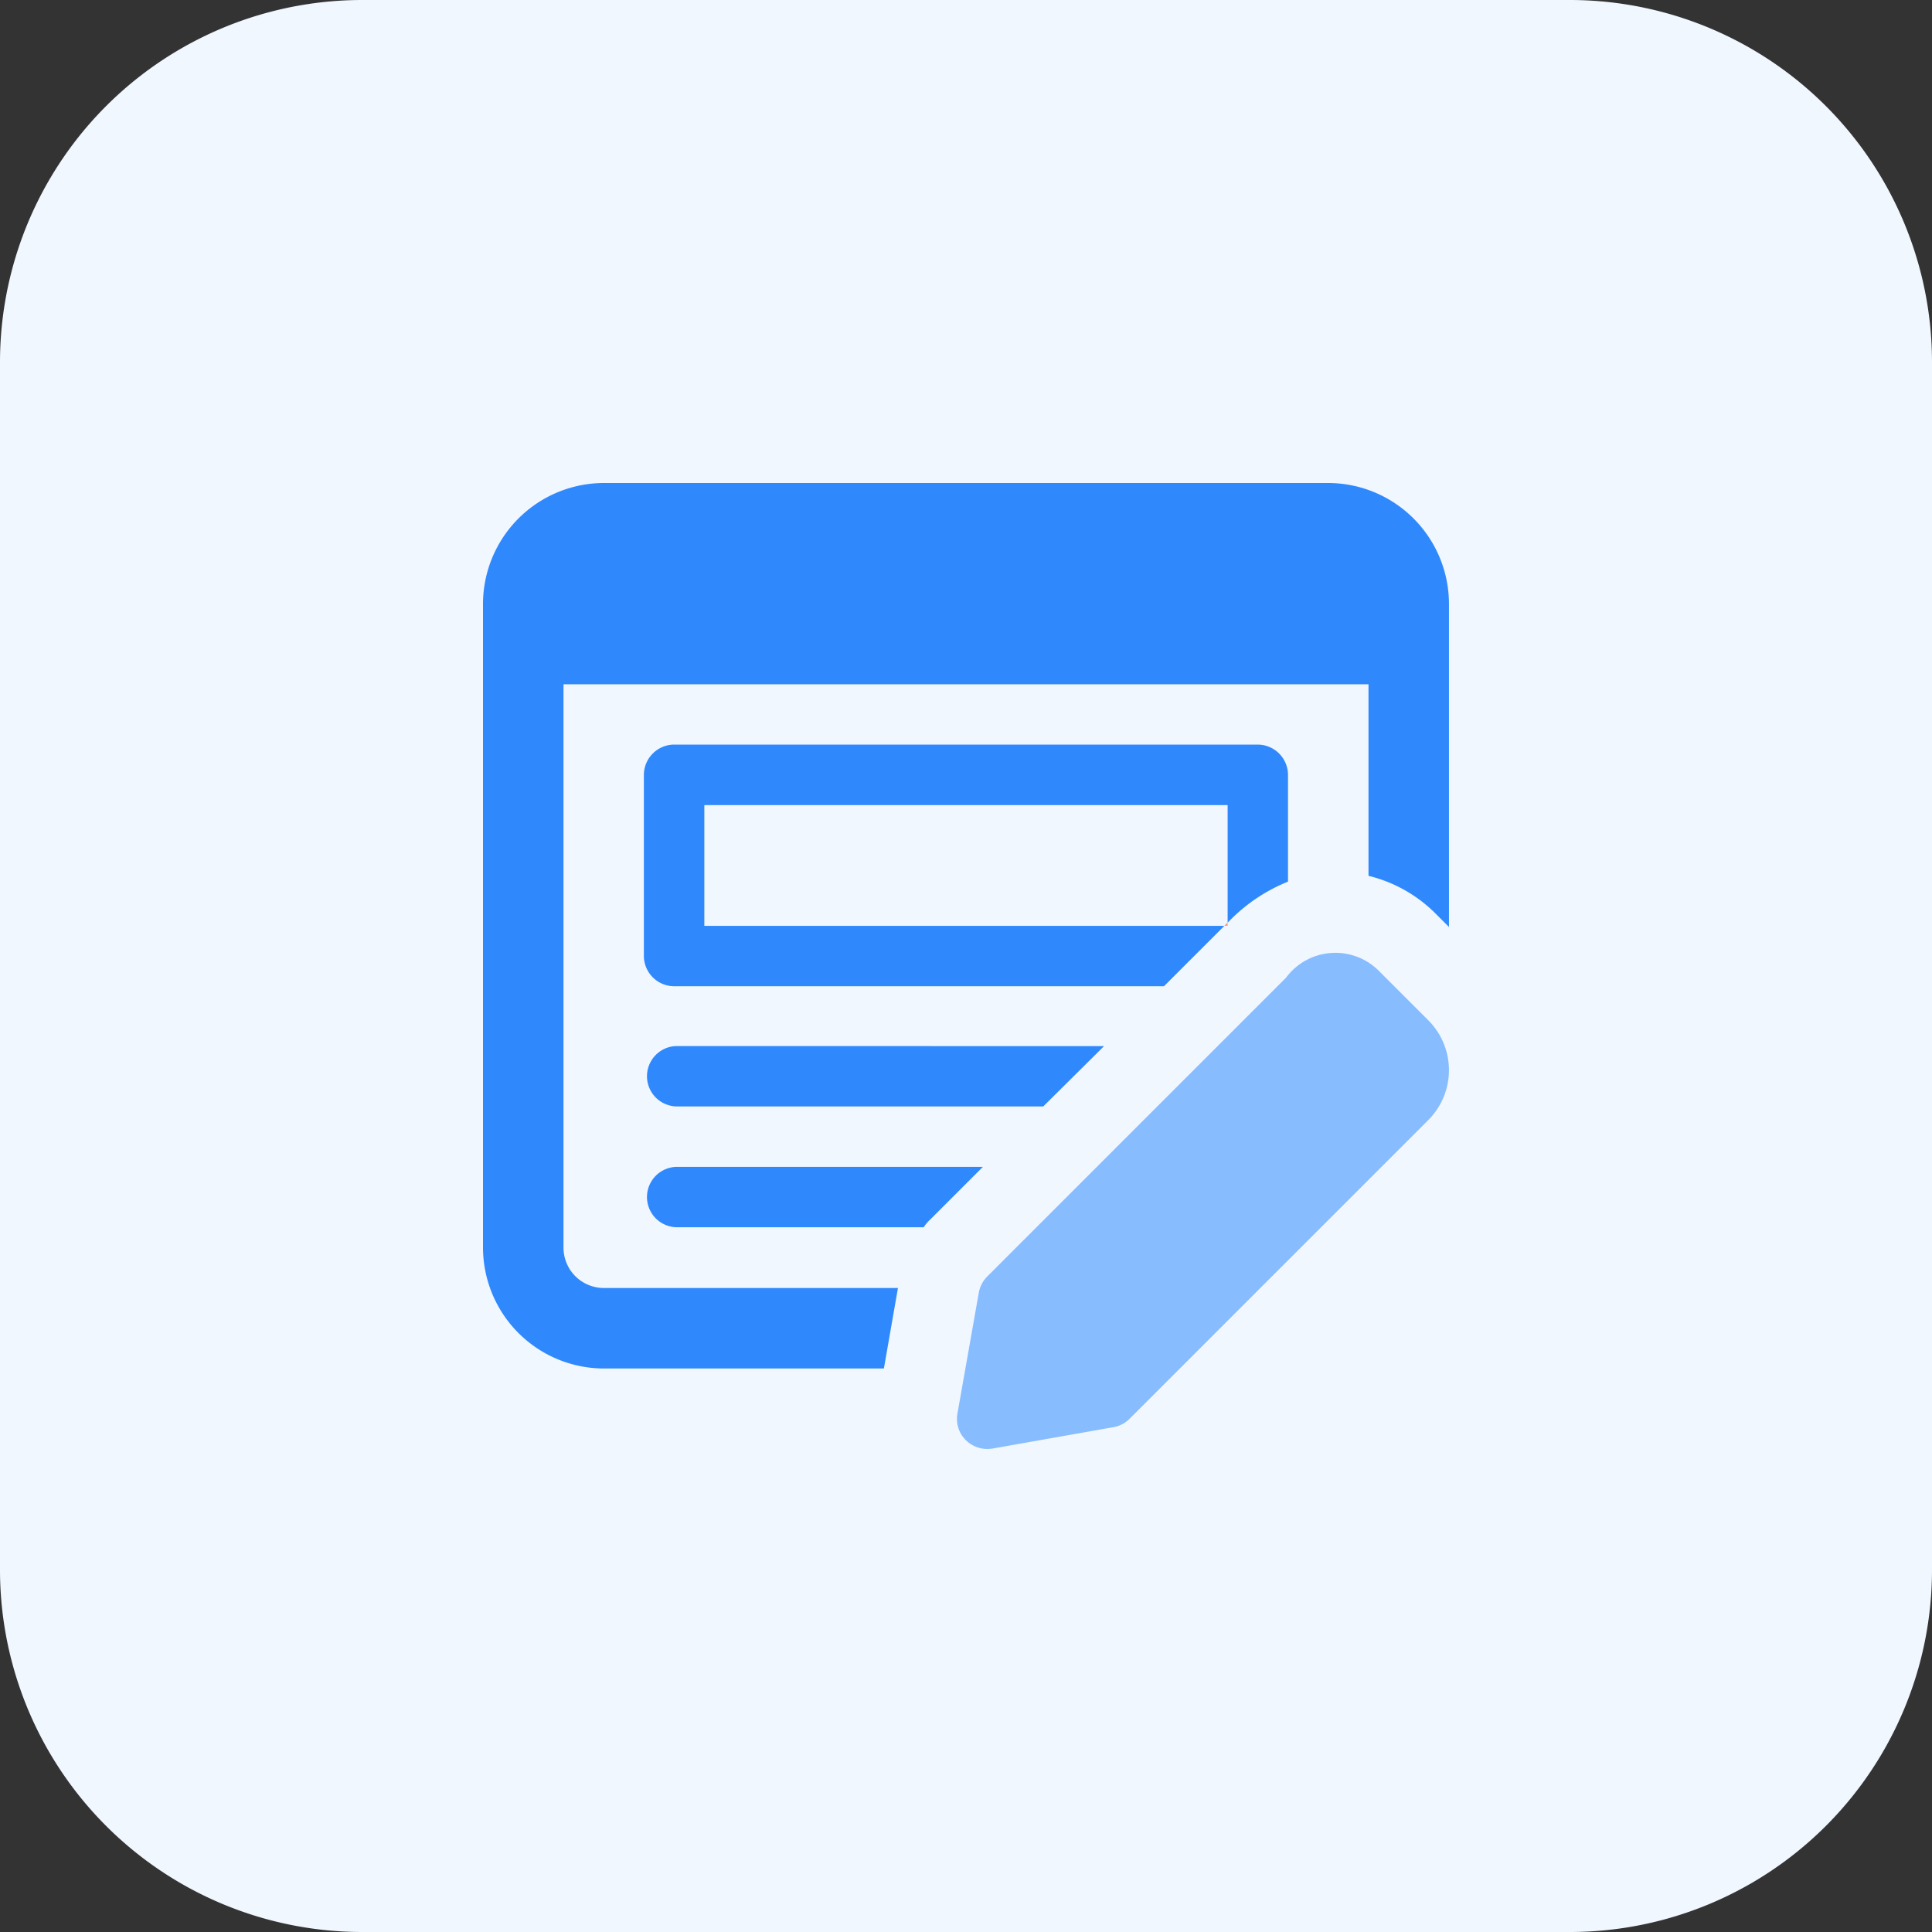 <svg xmlns="http://www.w3.org/2000/svg" width="60" height="60" viewBox="0 0 60 60"><rect x="0" y="0" width="60" height="60" fill="#333333" stroke="none"/><g id="group-1" transform="translate(-505 -1458)"><path id="Path_5459" fill="#f1f7ff" d="M48.75,60H11.25A11.249,11.249,0,0,1,0,48.75V11.25A11.249,11.249,0,0,1,11.25,0h37.5A11.249,11.249,0,0,1,60,11.25v37.5A11.249,11.249,0,0,1,48.75,60Z" data-name="Path 5459" transform="translate(505 1458)"/><path id="Path_5460" fill="#2f89fc" d="M34.25,8H11.75A3.761,3.761,0,0,0,8,11.75v20a3.761,3.761,0,0,0,3.75,3.75h8.7l.437-2.5H11.75A1.254,1.254,0,0,1,10.5,31.751v-17.5h25V20.2a4.413,4.413,0,0,1,2.087,1.176l.412.413V11.75A3.758,3.758,0,0,0,34.25,8Z" data-name="Path 5460" transform="translate(512 1465)"/><path id="Path_5461" fill="#2f89fc" d="M29.729,12.333H11.6a.945.945,0,0,0-.937.938V18.9a.945.945,0,0,0,.938.938H26.815l1.875-1.875H12.541v-3.75H28.792v3.651l.051-.051a5.318,5.318,0,0,1,1.824-1.224V13.27A.944.944,0,0,0,29.729,12.333Z" data-name="Path 5461" transform="translate(514.333 1468.791)"/><path id="Path_5462" fill="#2f89fc" d="M24.926,17.327,23.038,19.2h-11.4a.938.938,0,0,1,0-1.875Z" data-name="Path 5462" transform="translate(514.362 1473.161)"/><path id="Path_5463" fill="#2f89fc" d="M21.163,19.327l-1.637,1.637a1.2,1.2,0,0,0-.2.238H11.638a.938.938,0,0,1,0-1.875Z" data-name="Path 5463" transform="translate(514.362 1474.911)"/><path id="Path_5464" fill="#87bcff" d="M30.49,17.878l-1.547-1.547a1.907,1.907,0,0,0-2.872.221l-9.281,9.281a.952.952,0,0,0-.261.5l-.664,3.757a.928.928,0,0,0,.261.825.947.947,0,0,0,.666.274,1.2,1.2,0,0,0,.163-.013l3.756-.664a.926.926,0,0,0,.5-.261l9.281-9.281A2.191,2.191,0,0,0,30.49,17.878Z" data-name="Path 5464" transform="translate(518.869 1471.81)"/><path id="Path_5465" fill="#fd907e" d="M20.379,15.28v.1h-.1Z" data-name="Path 5465" transform="translate(522.745 1471.37)"/></g></svg>